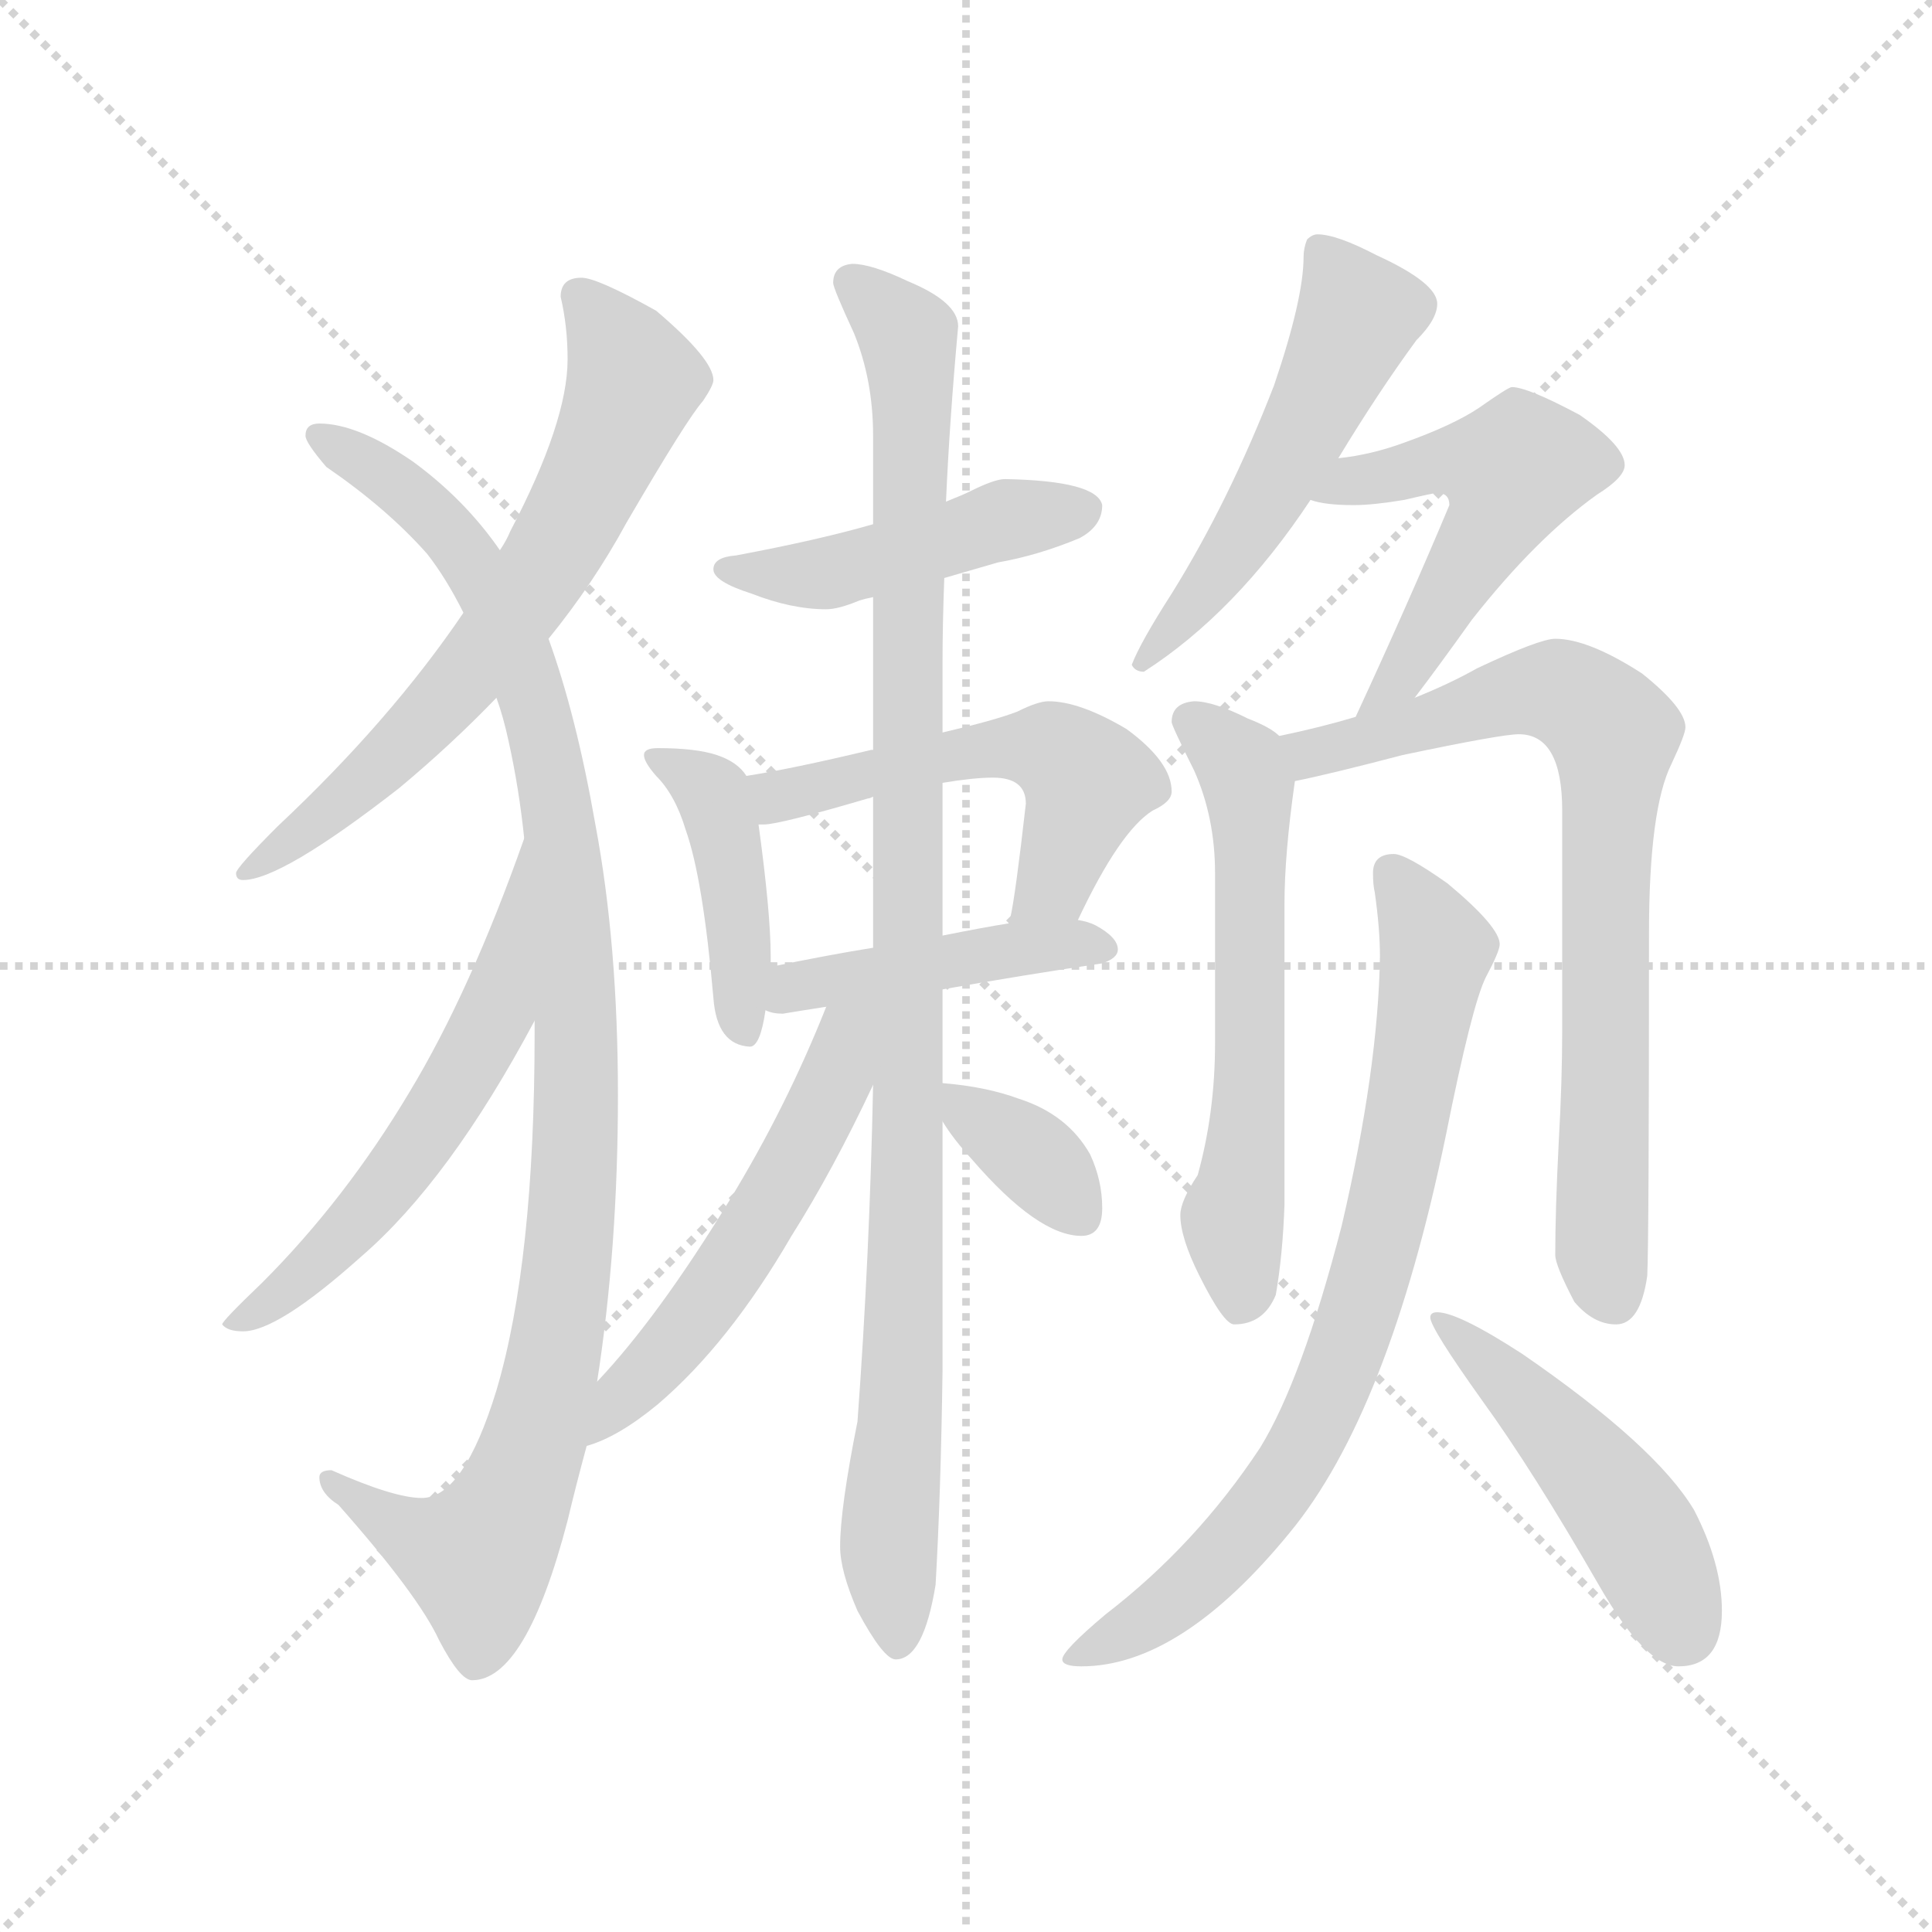 <svg version="1.1" viewBox="0 0 1024 1024" xmlns="http://www.w3.org/2000/svg">
  <g stroke="lightgray" stroke-dasharray="1,1" stroke-width="1" transform="scale(4, 4)">
    <line x1="0" y1="0" x2="256" y2="256"></line>
    <line x1="256" y1="0" x2="0" y2="256"></line>
    <line x1="128" y1="0" x2="128" y2="256"></line>
    <line x1="0" y1="128" x2="256" y2="128"></line>
  </g>
  <g transform="scale(0.92, -0.92) translate(60, -850)">
    <style type="text/css">
      
        @keyframes keyframes0 {
          from {
            stroke: blue;
            stroke-dashoffset: 683;
            stroke-width: 128;
          }
          69% {
            animation-timing-function: step-end;
            stroke: blue;
            stroke-dashoffset: 0;
            stroke-width: 128;
          }
          to {
            stroke: black;
            stroke-width: 1024;
          }
        }
        #make-me-a-hanzi-animation-0 {
          animation: keyframes0 0.806s both;
          animation-delay: 0s;
          animation-timing-function: linear;
        }
      
        @keyframes keyframes1 {
          from {
            stroke: blue;
            stroke-dashoffset: 1062;
            stroke-width: 128;
          }
          78% {
            animation-timing-function: step-end;
            stroke: blue;
            stroke-dashoffset: 0;
            stroke-width: 128;
          }
          to {
            stroke: black;
            stroke-width: 1024;
          }
        }
        #make-me-a-hanzi-animation-1 {
          animation: keyframes1 1.114s both;
          animation-delay: 0.806s;
          animation-timing-function: linear;
        }
      
        @keyframes keyframes2 {
          from {
            stroke: blue;
            stroke-dashoffset: 574;
            stroke-width: 128;
          }
          65% {
            animation-timing-function: step-end;
            stroke: blue;
            stroke-dashoffset: 0;
            stroke-width: 128;
          }
          to {
            stroke: black;
            stroke-width: 1024;
          }
        }
        #make-me-a-hanzi-animation-2 {
          animation: keyframes2 0.717s both;
          animation-delay: 1.92s;
          animation-timing-function: linear;
        }
      
        @keyframes keyframes3 {
          from {
            stroke: blue;
            stroke-dashoffset: 467;
            stroke-width: 128;
          }
          60% {
            animation-timing-function: step-end;
            stroke: blue;
            stroke-dashoffset: 0;
            stroke-width: 128;
          }
          to {
            stroke: black;
            stroke-width: 1024;
          }
        }
        #make-me-a-hanzi-animation-3 {
          animation: keyframes3 0.63s both;
          animation-delay: 2.637s;
          animation-timing-function: linear;
        }
      
        @keyframes keyframes4 {
          from {
            stroke: blue;
            stroke-dashoffset: 434;
            stroke-width: 128;
          }
          59% {
            animation-timing-function: step-end;
            stroke: blue;
            stroke-dashoffset: 0;
            stroke-width: 128;
          }
          to {
            stroke: black;
            stroke-width: 1024;
          }
        }
        #make-me-a-hanzi-animation-4 {
          animation: keyframes4 0.603s both;
          animation-delay: 3.267s;
          animation-timing-function: linear;
        }
      
        @keyframes keyframes5 {
          from {
            stroke: blue;
            stroke-dashoffset: 542;
            stroke-width: 128;
          }
          64% {
            animation-timing-function: step-end;
            stroke: blue;
            stroke-dashoffset: 0;
            stroke-width: 128;
          }
          to {
            stroke: black;
            stroke-width: 1024;
          }
        }
        #make-me-a-hanzi-animation-5 {
          animation: keyframes5 0.691s both;
          animation-delay: 3.87s;
          animation-timing-function: linear;
        }
      
        @keyframes keyframes6 {
          from {
            stroke: blue;
            stroke-dashoffset: 449;
            stroke-width: 128;
          }
          59% {
            animation-timing-function: step-end;
            stroke: blue;
            stroke-dashoffset: 0;
            stroke-width: 128;
          }
          to {
            stroke: black;
            stroke-width: 1024;
          }
        }
        #make-me-a-hanzi-animation-6 {
          animation: keyframes6 0.615s both;
          animation-delay: 4.562s;
          animation-timing-function: linear;
        }
      
        @keyframes keyframes7 {
          from {
            stroke: blue;
            stroke-dashoffset: 1053;
            stroke-width: 128;
          }
          77% {
            animation-timing-function: step-end;
            stroke: blue;
            stroke-dashoffset: 0;
            stroke-width: 128;
          }
          to {
            stroke: black;
            stroke-width: 1024;
          }
        }
        #make-me-a-hanzi-animation-7 {
          animation: keyframes7 1.107s both;
          animation-delay: 5.177s;
          animation-timing-function: linear;
        }
      
        @keyframes keyframes8 {
          from {
            stroke: blue;
            stroke-dashoffset: 547;
            stroke-width: 128;
          }
          64% {
            animation-timing-function: step-end;
            stroke: blue;
            stroke-dashoffset: 0;
            stroke-width: 128;
          }
          to {
            stroke: black;
            stroke-width: 1024;
          }
        }
        #make-me-a-hanzi-animation-8 {
          animation: keyframes8 0.695s both;
          animation-delay: 6.284s;
          animation-timing-function: linear;
        }
      
        @keyframes keyframes9 {
          from {
            stroke: blue;
            stroke-dashoffset: 358;
            stroke-width: 128;
          }
          54% {
            animation-timing-function: step-end;
            stroke: blue;
            stroke-dashoffset: 0;
            stroke-width: 128;
          }
          to {
            stroke: black;
            stroke-width: 1024;
          }
        }
        #make-me-a-hanzi-animation-9 {
          animation: keyframes9 0.541s both;
          animation-delay: 6.979s;
          animation-timing-function: linear;
        }
      
        @keyframes keyframes10 {
          from {
            stroke: blue;
            stroke-dashoffset: 534;
            stroke-width: 128;
          }
          63% {
            animation-timing-function: step-end;
            stroke: blue;
            stroke-dashoffset: 0;
            stroke-width: 128;
          }
          to {
            stroke: black;
            stroke-width: 1024;
          }
        }
        #make-me-a-hanzi-animation-10 {
          animation: keyframes10 0.685s both;
          animation-delay: 7.52s;
          animation-timing-function: linear;
        }
      
        @keyframes keyframes11 {
          from {
            stroke: blue;
            stroke-dashoffset: 532;
            stroke-width: 128;
          }
          63% {
            animation-timing-function: step-end;
            stroke: blue;
            stroke-dashoffset: 0;
            stroke-width: 128;
          }
          to {
            stroke: black;
            stroke-width: 1024;
          }
        }
        #make-me-a-hanzi-animation-11 {
          animation: keyframes11 0.683s both;
          animation-delay: 8.205s;
          animation-timing-function: linear;
        }
      
        @keyframes keyframes12 {
          from {
            stroke: blue;
            stroke-dashoffset: 605;
            stroke-width: 128;
          }
          66% {
            animation-timing-function: step-end;
            stroke: blue;
            stroke-dashoffset: 0;
            stroke-width: 128;
          }
          to {
            stroke: black;
            stroke-width: 1024;
          }
        }
        #make-me-a-hanzi-animation-12 {
          animation: keyframes12 0.742s both;
          animation-delay: 8.888s;
          animation-timing-function: linear;
        }
      
        @keyframes keyframes13 {
          from {
            stroke: blue;
            stroke-dashoffset: 780;
            stroke-width: 128;
          }
          72% {
            animation-timing-function: step-end;
            stroke: blue;
            stroke-dashoffset: 0;
            stroke-width: 128;
          }
          to {
            stroke: black;
            stroke-width: 1024;
          }
        }
        #make-me-a-hanzi-animation-13 {
          animation: keyframes13 0.885s both;
          animation-delay: 9.63s;
          animation-timing-function: linear;
        }
      
        @keyframes keyframes14 {
          from {
            stroke: blue;
            stroke-dashoffset: 790;
            stroke-width: 128;
          }
          72% {
            animation-timing-function: step-end;
            stroke: blue;
            stroke-dashoffset: 0;
            stroke-width: 128;
          }
          to {
            stroke: black;
            stroke-width: 1024;
          }
        }
        #make-me-a-hanzi-animation-14 {
          animation: keyframes14 0.893s both;
          animation-delay: 10.515s;
          animation-timing-function: linear;
        }
      
        @keyframes keyframes15 {
          from {
            stroke: blue;
            stroke-dashoffset: 486;
            stroke-width: 128;
          }
          61% {
            animation-timing-function: step-end;
            stroke: blue;
            stroke-dashoffset: 0;
            stroke-width: 128;
          }
          to {
            stroke: black;
            stroke-width: 1024;
          }
        }
        #make-me-a-hanzi-animation-15 {
          animation: keyframes15 0.646s both;
          animation-delay: 11.408s;
          animation-timing-function: linear;
        }
      
    </style>
    
      <path d="M 275 690 Q 263 690 263 679 Q 267 662 267 643 Q 267 607 234 544 Q 232 539 228 533 L 207 497 Q 165 435 100 374 Q 76 350 76 347 Q 76 343 80 343 Q 102 343 170 396 Q 200 421 226 448 L 256 482 Q 282 514 301 549 Q 336 609 345 619 Q 351 628 351 631 Q 351 643 318 671 Q 284 690 275 690 Z" fill="lightgray"></path>
    
      <path d="M 228 533 Q 208 562 178 584 Q 146 606 124 606 Q 116 606 116 599 Q 116 595 128 581 Q 163 557 186 531 Q 197 517 207 497 L 226 448 Q 230 437 233 423 Q 239 396 242 367 L 248 262 L 248 255 Q 248 123 226 49 Q 207 -13 183 -13 Q 167 -13 131 3 Q 124 3 124 -1 Q 124 -10 135 -17 Q 181 -69 193 -95 Q 205 -118 212 -118 Q 243 -118 267 -26 Q 272 -5 278 17 L 284 54 Q 296 131 296 219 Q 296 306 283 375 Q 272 438 256 482 L 228 533 Z" fill="lightgray"></path>
    
      <path d="M 242 367 Q 211 279 176 221 Q 139 159 91 111 Q 68 89 68 87 Q 71 83 80 83 Q 100 83 148 126 Q 199 170 248 262 C 262 288 252 395 242 367 Z" fill="lightgray"></path>
    
      <path d="M 484 517 Q 498 521 515 526 Q 538 530 562 540 Q 575 547 575 559 Q 572 573 519 574 Q 513 574 499 567 Q 495 565 485 561 L 443 548 Q 412 539 364 530 Q 351 529 351 522 Q 351 515 373 508 Q 396 499 416 499 Q 423 499 435 504 Q 438 505 443 506 L 484 517 Z" fill="lightgray"></path>
    
      <path d="M 370 403 Q 365 411 353 415 Q 341 419 319 419 Q 311 419 311 415 Q 311 411 318 403 Q 329 392 335 372 Q 345 344 351 275 Q 353 248 372 247 Q 378 247 381 268 L 384 293 L 384 299 Q 384 324 377 375 L 370 403 Z" fill="lightgray"></path>
    
      <path d="M 561 320 Q 585 371 604 383 Q 615 388 615 394 Q 615 411 589 430 Q 562 446 544 446 Q 538 446 526 440 Q 513 435 483 428 L 443 418 L 442 418 Q 396 407 370 403 C 340 398 347 372 377 375 L 380 375 Q 389 375 440 390 Q 441 390 443 391 L 483 399 Q 501 402 512 402 Q 531 402 531 387 Q 525 334 522 321 Q 522 320 521 318 C 514 289 548 293 561 320 Z" fill="lightgray"></path>
    
      <path d="M 483 280 Q 528 288 575 295 Q 584 298 584 303 Q 584 310 571 317 Q 567 319 561 320 L 521 318 Q 508 316 483 311 L 443 304 Q 418 300 384 293 C 355 287 352 276 381 268 Q 385 266 391 266 Q 403 268 416 270 L 483 280 Z" fill="lightgray"></path>
    
      <path d="M 443 225 Q 441 126 434 31 Q 424 -19 424 -41 Q 424 -55 434 -78 Q 449 -106 456 -106 Q 472 -106 479 -63 Q 482 -11 483 60 L 483 204 L 483 226 L 483 280 L 483 311 L 483 399 L 483 428 L 483 468 Q 483 490 484 517 L 485 561 Q 487 607 492 662 Q 492 676 463 688 Q 442 698 431 698 Q 420 697 420 687 Q 420 684 432 658 Q 443 631 443 599 L 443 548 L 443 506 L 443 418 L 443 391 L 443 304 L 443 225 Z" fill="lightgray"></path>
    
      <path d="M 278 17 Q 296 22 319 41 Q 360 76 396 138 Q 420 176 443 225 C 472 287 430 305 416 270 Q 393 212 360 158 Q 319 91 284 54 C 264 32 250 7 278 17 Z" fill="lightgray"></path>
    
      <path d="M 483 204 Q 489 194 500 182 Q 538 138 563 138 Q 575 138 575 154 Q 575 170 568 185 Q 555 208 527 217 Q 508 224 483 226 C 468 227 468 227 483 204 Z" fill="lightgray"></path>
    
      <path d="M 699 715 Q 696 715 693 712 Q 691 707 691 702 Q 691 678 674 628 Q 648 561 615 508 Q 597 480 592 467 Q 594 463 599 463 Q 652 497 695 562 L 711 586 Q 734 624 756 654 Q 768 666 768 675 Q 768 687 733 703 Q 710 715 699 715 Z" fill="lightgray"></path>
    
      <path d="M 695 562 Q 703 559 720 559 Q 731 559 749 562 Q 766 566 768 566 Q 775 566 775 559 Q 752 504 721 437 C 708 410 737 424 755 448 Q 768 465 788 493 Q 825 540 860 565 Q 876 575 876 582 Q 876 593 850 611 Q 820 627 811 627 Q 809 627 792 615 Q 777 605 749 595 Q 730 588 711 586 C 681 582 666 569 695 562 Z" fill="lightgray"></path>
    
      <path d="M 677 426 Q 672 431 659 436 Q 639 446 628 446 Q 615 445 615 434 Q 615 432 628 406 Q 640 379 640 347 L 640 249 Q 640 209 630 173 Q 620 158 620 150 Q 620 137 631 115 Q 645 87 651 87 Q 668 87 675 104 Q 679 127 680 156 L 680 329 Q 680 358 686 400 C 688 418 688 418 677 426 Z" fill="lightgray"></path>
    
      <path d="M 721 437 Q 701 431 677 426 C 648 419 657 394 686 400 Q 706 404 748 415 Q 805 427 815 427 Q 840 427 840 383 L 840 257 Q 840 227 838 192 Q 836 153 836 127 Q 836 121 847 100 Q 858 87 871 87 Q 885 87 889 115 Q 890 136 890 312 Q 890 384 903 410 Q 911 427 911 431 Q 911 442 886 462 Q 855 482 836 482 Q 827 482 791 465 Q 775 456 755 448 L 721 437 Z" fill="lightgray"></path>
    
      <path d="M 743 358 Q 731 358 731 347 Q 731 340 732 336 Q 735 315 735 299 Q 734 234 713 144 Q 690 55 666 16 Q 629 -40 577 -80 Q 552 -101 552 -106 Q 552 -110 563 -110 Q 620 -110 683 -33 Q 740 36 773 196 Q 788 271 796 287 Q 804 302 804 306 Q 804 316 774 341 Q 750 358 743 358 Z" fill="lightgray"></path>
    
      <path d="M 768 94 Q 764 94 764 91 Q 764 85 794 43 Q 823 3 861 -63 Q 888 -110 907 -110 Q 932 -110 932 -78 Q 932 -51 916 -20 Q 894 17 817 70 Q 780 94 768 94 Z" fill="lightgray"></path>
    
    
      <clipPath id="make-me-a-hanzi-clip-0">
        <path d="M 275 690 Q 263 690 263 679 Q 267 662 267 643 Q 267 607 234 544 Q 232 539 228 533 L 207 497 Q 165 435 100 374 Q 76 350 76 347 Q 76 343 80 343 Q 102 343 170 396 Q 200 421 226 448 L 256 482 Q 282 514 301 549 Q 336 609 345 619 Q 351 628 351 631 Q 351 643 318 671 Q 284 690 275 690 Z"></path>
      </clipPath>
      <path clip-path="url(#make-me-a-hanzi-clip-0)" d="M 273 680 L 305 630 L 261 535 L 222 478 L 152 401 L 80 347" fill="none" id="make-me-a-hanzi-animation-0" stroke-dasharray="555 1110" stroke-linecap="round"></path>
    
      <clipPath id="make-me-a-hanzi-clip-1">
        <path d="M 228 533 Q 208 562 178 584 Q 146 606 124 606 Q 116 606 116 599 Q 116 595 128 581 Q 163 557 186 531 Q 197 517 207 497 L 226 448 Q 230 437 233 423 Q 239 396 242 367 L 248 262 L 248 255 Q 248 123 226 49 Q 207 -13 183 -13 Q 167 -13 131 3 Q 124 3 124 -1 Q 124 -10 135 -17 Q 181 -69 193 -95 Q 205 -118 212 -118 Q 243 -118 267 -26 Q 272 -5 278 17 L 284 54 Q 296 131 296 219 Q 296 306 283 375 Q 272 438 256 482 L 228 533 Z"></path>
      </clipPath>
      <path clip-path="url(#make-me-a-hanzi-clip-1)" d="M 123 599 L 163 576 L 194 548 L 217 518 L 236 479 L 259 397 L 272 259 L 269 150 L 259 65 L 229 -28 L 215 -48 L 181 -37 L 130 -4" fill="none" id="make-me-a-hanzi-animation-1" stroke-dasharray="934 1868" stroke-linecap="round"></path>
    
      <clipPath id="make-me-a-hanzi-clip-2">
        <path d="M 242 367 Q 211 279 176 221 Q 139 159 91 111 Q 68 89 68 87 Q 71 83 80 83 Q 100 83 148 126 Q 199 170 248 262 C 262 288 252 395 242 367 Z"></path>
      </clipPath>
      <path clip-path="url(#make-me-a-hanzi-clip-2)" d="M 240 344 L 226 268 L 200 219 L 149 151 L 74 85" fill="none" id="make-me-a-hanzi-animation-2" stroke-dasharray="446 892" stroke-linecap="round"></path>
    
      <clipPath id="make-me-a-hanzi-clip-3">
        <path d="M 484 517 Q 498 521 515 526 Q 538 530 562 540 Q 575 547 575 559 Q 572 573 519 574 Q 513 574 499 567 Q 495 565 485 561 L 443 548 Q 412 539 364 530 Q 351 529 351 522 Q 351 515 373 508 Q 396 499 416 499 Q 423 499 435 504 Q 438 505 443 506 L 484 517 Z"></path>
      </clipPath>
      <path clip-path="url(#make-me-a-hanzi-clip-3)" d="M 359 523 L 411 519 L 520 551 L 565 556" fill="none" id="make-me-a-hanzi-animation-3" stroke-dasharray="339 678" stroke-linecap="round"></path>
    
      <clipPath id="make-me-a-hanzi-clip-4">
        <path d="M 370 403 Q 365 411 353 415 Q 341 419 319 419 Q 311 419 311 415 Q 311 411 318 403 Q 329 392 335 372 Q 345 344 351 275 Q 353 248 372 247 Q 378 247 381 268 L 384 293 L 384 299 Q 384 324 377 375 L 370 403 Z"></path>
      </clipPath>
      <path clip-path="url(#make-me-a-hanzi-clip-4)" d="M 318 411 L 326 411 L 352 391 L 366 315 L 369 255" fill="none" id="make-me-a-hanzi-animation-4" stroke-dasharray="306 612" stroke-linecap="round"></path>
    
      <clipPath id="make-me-a-hanzi-clip-5">
        <path d="M 561 320 Q 585 371 604 383 Q 615 388 615 394 Q 615 411 589 430 Q 562 446 544 446 Q 538 446 526 440 Q 513 435 483 428 L 443 418 L 442 418 Q 396 407 370 403 C 340 398 347 372 377 375 L 380 375 Q 389 375 440 390 Q 441 390 443 391 L 483 399 Q 501 402 512 402 Q 531 402 531 387 Q 525 334 522 321 Q 522 320 521 318 C 514 289 548 293 561 320 Z"></path>
      </clipPath>
      <path clip-path="url(#make-me-a-hanzi-clip-5)" d="M 377 397 L 390 392 L 495 417 L 547 418 L 566 395 L 547 342 L 529 323" fill="none" id="make-me-a-hanzi-animation-5" stroke-dasharray="414 828" stroke-linecap="round"></path>
    
      <clipPath id="make-me-a-hanzi-clip-6">
        <path d="M 483 280 Q 528 288 575 295 Q 584 298 584 303 Q 584 310 571 317 Q 567 319 561 320 L 521 318 Q 508 316 483 311 L 443 304 Q 418 300 384 293 C 355 287 352 276 381 268 Q 385 266 391 266 Q 403 268 416 270 L 483 280 Z"></path>
      </clipPath>
      <path clip-path="url(#make-me-a-hanzi-clip-6)" d="M 387 274 L 411 285 L 528 304 L 576 303" fill="none" id="make-me-a-hanzi-animation-6" stroke-dasharray="321 642" stroke-linecap="round"></path>
    
      <clipPath id="make-me-a-hanzi-clip-7">
        <path d="M 443 225 Q 441 126 434 31 Q 424 -19 424 -41 Q 424 -55 434 -78 Q 449 -106 456 -106 Q 472 -106 479 -63 Q 482 -11 483 60 L 483 204 L 483 226 L 483 280 L 483 311 L 483 399 L 483 428 L 483 468 Q 483 490 484 517 L 485 561 Q 487 607 492 662 Q 492 676 463 688 Q 442 698 431 698 Q 420 697 420 687 Q 420 684 432 658 Q 443 631 443 599 L 443 548 L 443 506 L 443 418 L 443 391 L 443 304 L 443 225 Z"></path>
      </clipPath>
      <path clip-path="url(#make-me-a-hanzi-clip-7)" d="M 432 686 L 463 656 L 465 625 L 463 168 L 452 -37 L 457 -97" fill="none" id="make-me-a-hanzi-animation-7" stroke-dasharray="925 1850" stroke-linecap="round"></path>
    
      <clipPath id="make-me-a-hanzi-clip-8">
        <path d="M 278 17 Q 296 22 319 41 Q 360 76 396 138 Q 420 176 443 225 C 472 287 430 305 416 270 Q 393 212 360 158 Q 319 91 284 54 C 264 32 250 7 278 17 Z"></path>
      </clipPath>
      <path clip-path="url(#make-me-a-hanzi-clip-8)" d="M 437 268 L 389 165 L 345 99 L 283 23" fill="none" id="make-me-a-hanzi-animation-8" stroke-dasharray="419 838" stroke-linecap="round"></path>
    
      <clipPath id="make-me-a-hanzi-clip-9">
        <path d="M 483 204 Q 489 194 500 182 Q 538 138 563 138 Q 575 138 575 154 Q 575 170 568 185 Q 555 208 527 217 Q 508 224 483 226 C 468 227 468 227 483 204 Z"></path>
      </clipPath>
      <path clip-path="url(#make-me-a-hanzi-clip-9)" d="M 490 221 L 499 207 L 543 176 L 563 151" fill="none" id="make-me-a-hanzi-animation-9" stroke-dasharray="230 460" stroke-linecap="round"></path>
    
      <clipPath id="make-me-a-hanzi-clip-10">
        <path d="M 699 715 Q 696 715 693 712 Q 691 707 691 702 Q 691 678 674 628 Q 648 561 615 508 Q 597 480 592 467 Q 594 463 599 463 Q 652 497 695 562 L 711 586 Q 734 624 756 654 Q 768 666 768 675 Q 768 687 733 703 Q 710 715 699 715 Z"></path>
      </clipPath>
      <path clip-path="url(#make-me-a-hanzi-clip-10)" d="M 700 705 L 723 669 L 718 657 L 656 540 L 599 470" fill="none" id="make-me-a-hanzi-animation-10" stroke-dasharray="406 812" stroke-linecap="round"></path>
    
      <clipPath id="make-me-a-hanzi-clip-11">
        <path d="M 695 562 Q 703 559 720 559 Q 731 559 749 562 Q 766 566 768 566 Q 775 566 775 559 Q 752 504 721 437 C 708 410 737 424 755 448 Q 768 465 788 493 Q 825 540 860 565 Q 876 575 876 582 Q 876 593 850 611 Q 820 627 811 627 Q 809 627 792 615 Q 777 605 749 595 Q 730 588 711 586 C 681 582 666 569 695 562 Z"></path>
      </clipPath>
      <path clip-path="url(#make-me-a-hanzi-clip-11)" d="M 701 566 L 763 584 L 811 579 L 804 555 L 746 458 L 725 444" fill="none" id="make-me-a-hanzi-animation-11" stroke-dasharray="404 808" stroke-linecap="round"></path>
    
      <clipPath id="make-me-a-hanzi-clip-12">
        <path d="M 677 426 Q 672 431 659 436 Q 639 446 628 446 Q 615 445 615 434 Q 615 432 628 406 Q 640 379 640 347 L 640 249 Q 640 209 630 173 Q 620 158 620 150 Q 620 137 631 115 Q 645 87 651 87 Q 668 87 675 104 Q 679 127 680 156 L 680 329 Q 680 358 686 400 C 688 418 688 418 677 426 Z"></path>
      </clipPath>
      <path clip-path="url(#make-me-a-hanzi-clip-12)" d="M 627 434 L 655 408 L 660 395 L 659 211 L 650 148 L 655 99" fill="none" id="make-me-a-hanzi-animation-12" stroke-dasharray="477 954" stroke-linecap="round"></path>
    
      <clipPath id="make-me-a-hanzi-clip-13">
        <path d="M 721 437 Q 701 431 677 426 C 648 419 657 394 686 400 Q 706 404 748 415 Q 805 427 815 427 Q 840 427 840 383 L 840 257 Q 840 227 838 192 Q 836 153 836 127 Q 836 121 847 100 Q 858 87 871 87 Q 885 87 889 115 Q 890 136 890 312 Q 890 384 903 410 Q 911 427 911 431 Q 911 442 886 462 Q 855 482 836 482 Q 827 482 791 465 Q 775 456 755 448 L 721 437 Z"></path>
      </clipPath>
      <path clip-path="url(#make-me-a-hanzi-clip-13)" d="M 686 422 L 695 416 L 823 452 L 843 450 L 870 427 L 863 129 L 870 103" fill="none" id="make-me-a-hanzi-animation-13" stroke-dasharray="652 1304" stroke-linecap="round"></path>
    
      <clipPath id="make-me-a-hanzi-clip-14">
        <path d="M 743 358 Q 731 358 731 347 Q 731 340 732 336 Q 735 315 735 299 Q 734 234 713 144 Q 690 55 666 16 Q 629 -40 577 -80 Q 552 -101 552 -106 Q 552 -110 563 -110 Q 620 -110 683 -33 Q 740 36 773 196 Q 788 271 796 287 Q 804 302 804 306 Q 804 316 774 341 Q 750 358 743 358 Z"></path>
      </clipPath>
      <path clip-path="url(#make-me-a-hanzi-clip-14)" d="M 741 348 L 767 303 L 736 136 L 711 60 L 683 2 L 648 -43 L 601 -84 L 558 -106" fill="none" id="make-me-a-hanzi-animation-14" stroke-dasharray="662 1324" stroke-linecap="round"></path>
    
      <clipPath id="make-me-a-hanzi-clip-15">
        <path d="M 768 94 Q 764 94 764 91 Q 764 85 794 43 Q 823 3 861 -63 Q 888 -110 907 -110 Q 932 -110 932 -78 Q 932 -51 916 -20 Q 894 17 817 70 Q 780 94 768 94 Z"></path>
      </clipPath>
      <path clip-path="url(#make-me-a-hanzi-clip-15)" d="M 768 90 L 815 49 L 868 -11 L 909 -88" fill="none" id="make-me-a-hanzi-animation-15" stroke-dasharray="358 716" stroke-linecap="round"></path>
    
  </g>
</svg>
